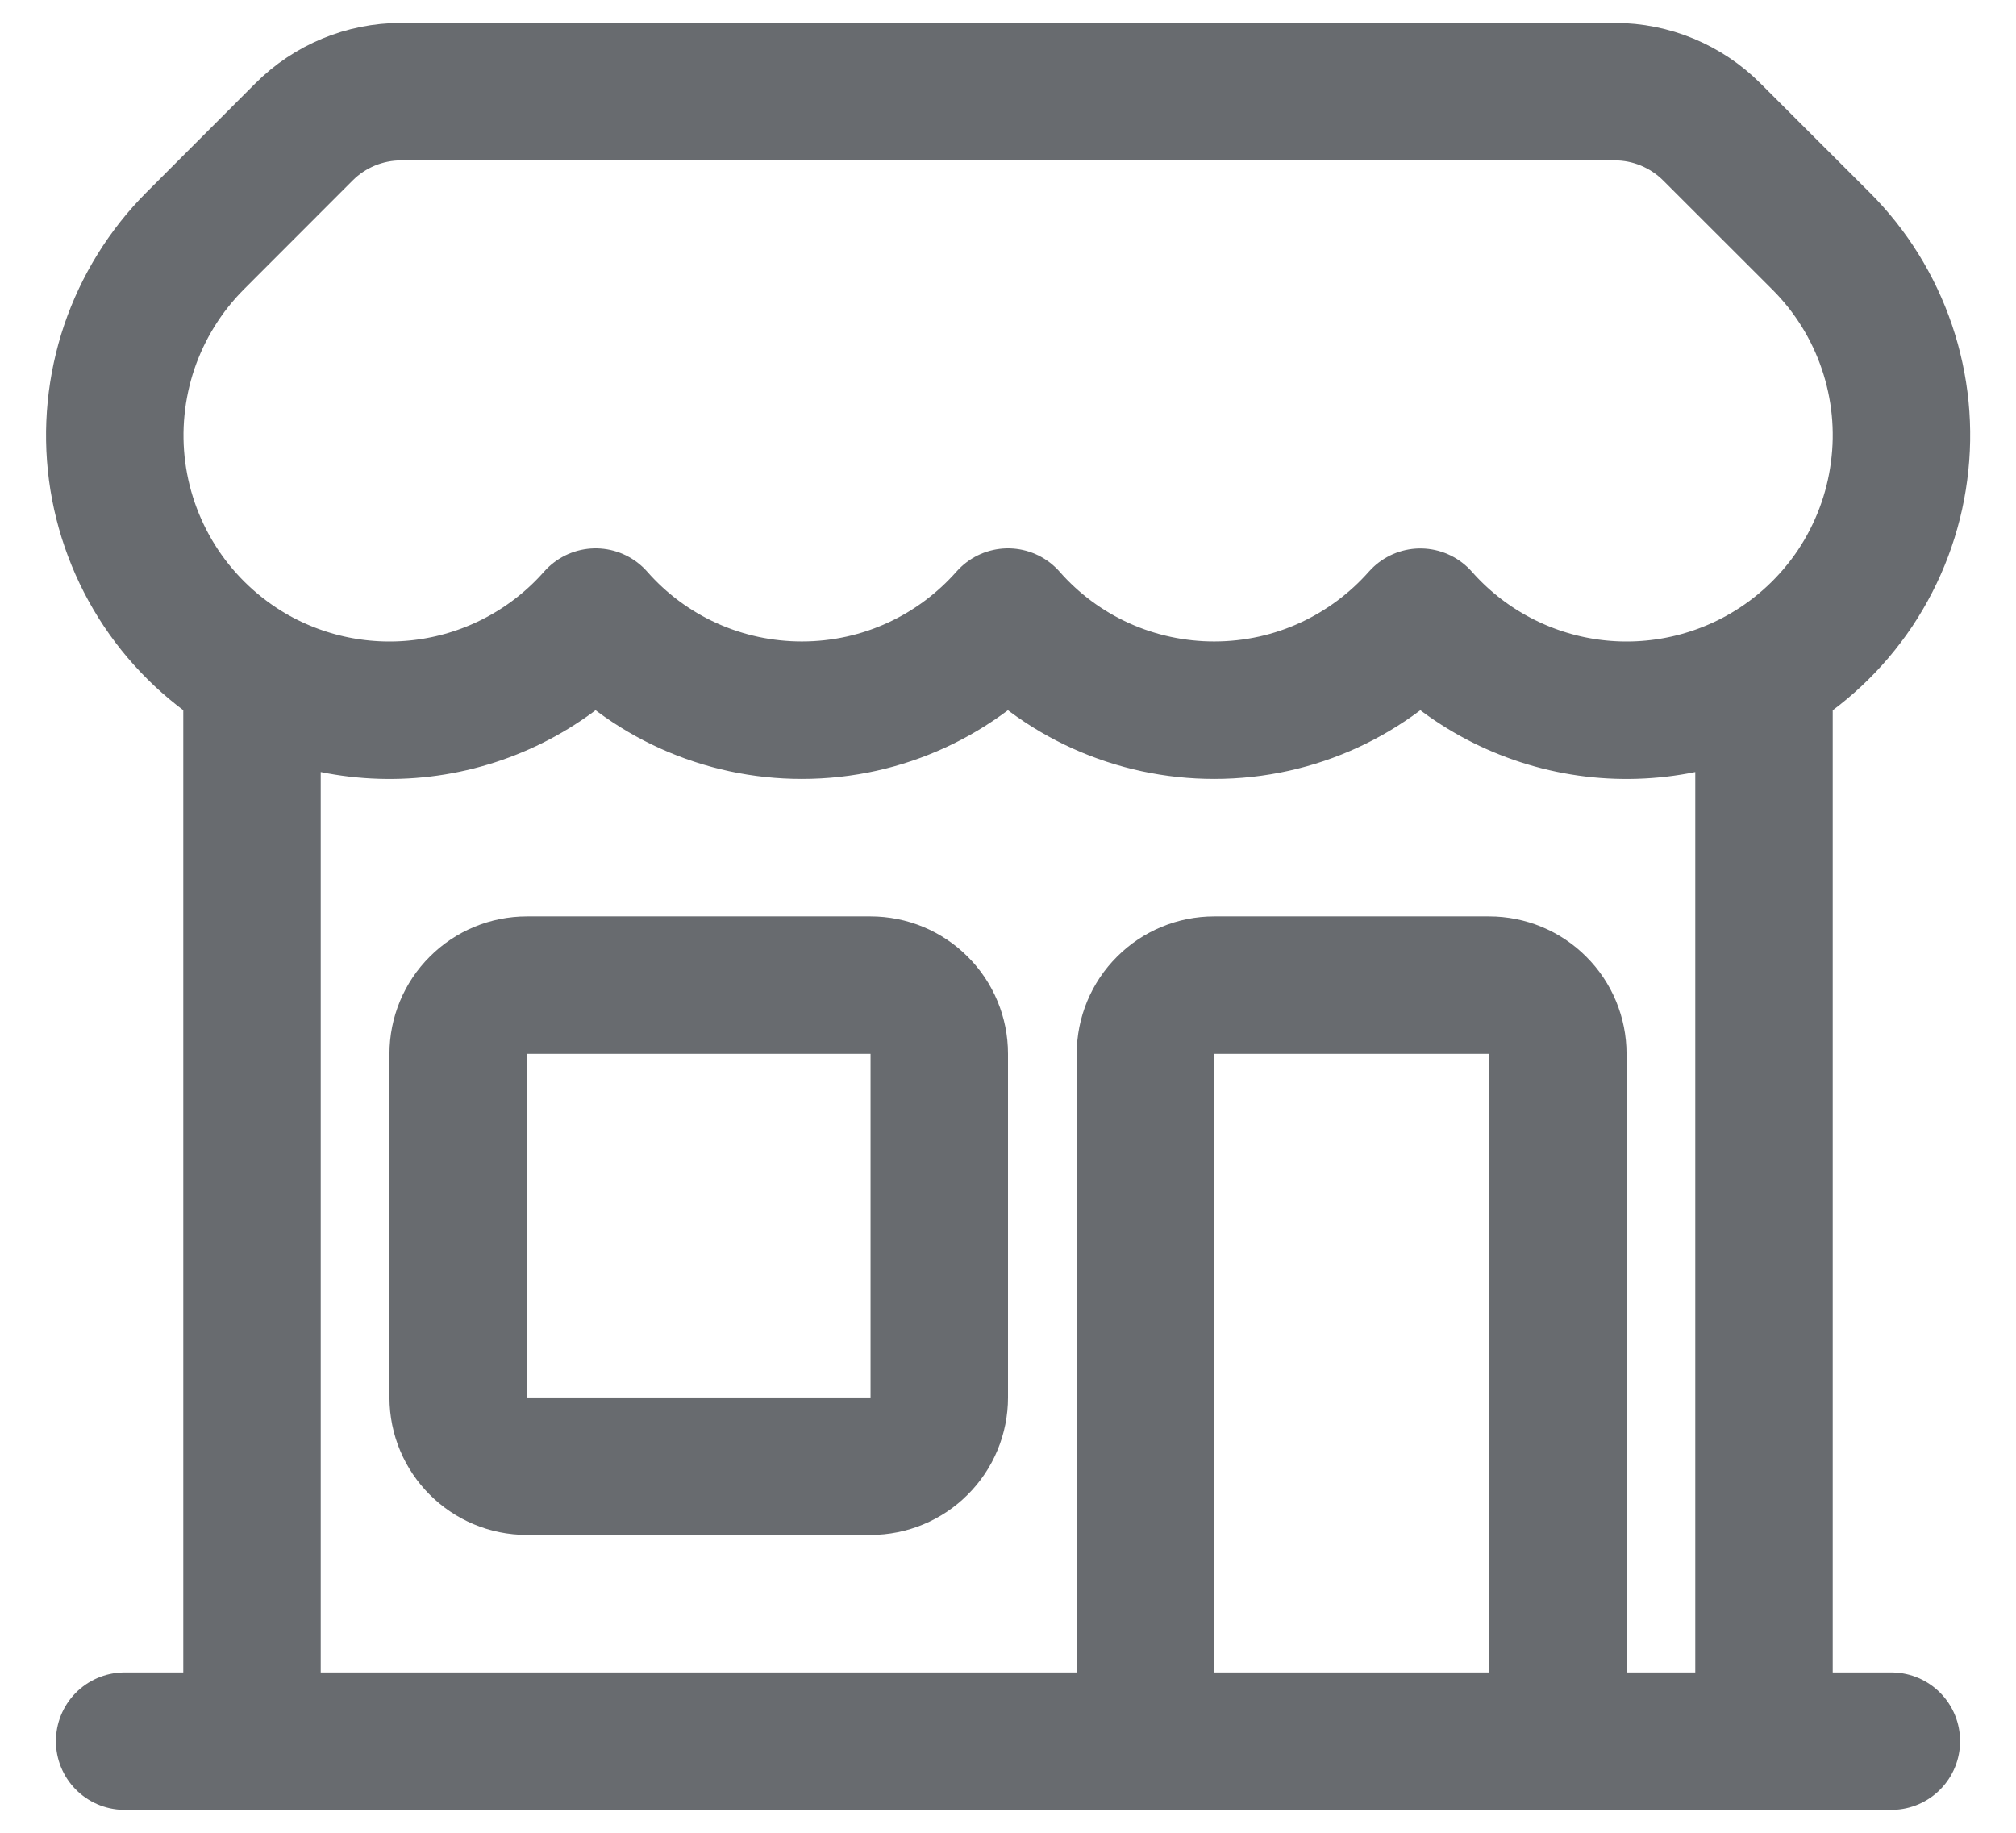 <svg width="22" height="20" viewBox="0 0 22 20" fill="none" xmlns="http://www.w3.org/2000/svg">
<path d="M12.5 19V11.5C12.5 11.301 12.579 11.11 12.72 10.97C12.86 10.829 13.051 10.75 13.25 10.75H16.25C16.449 10.75 16.64 10.829 16.78 10.97C16.921 11.11 17 11.301 17 11.5V19M12.5 19H1.36M12.5 19H17M17 19H20.64M19.25 19V7.349M19.25 7.349C18.65 7.695 17.949 7.823 17.265 7.711C16.582 7.599 15.958 7.254 15.5 6.735C14.95 7.357 14.146 7.75 13.25 7.75C12.824 7.75 12.403 7.66 12.015 7.485C11.627 7.31 11.281 7.054 11 6.734C10.45 7.357 9.646 7.75 8.75 7.75C8.324 7.75 7.903 7.66 7.515 7.485C7.127 7.31 6.781 7.054 6.5 6.734C6.042 7.254 5.418 7.599 4.735 7.711C4.051 7.823 3.35 7.695 2.75 7.349M19.25 7.349C19.649 7.119 19.989 6.8 20.245 6.418C20.5 6.035 20.665 5.598 20.724 5.142C20.785 4.686 20.739 4.222 20.591 3.786C20.443 3.35 20.197 2.954 19.871 2.629L18.681 1.44C18.4 1.159 18.019 1 17.621 1H4.378C3.98 1 3.599 1.158 3.318 1.439L2.129 2.629C1.804 2.955 1.559 3.351 1.411 3.786C1.264 4.222 1.218 4.686 1.278 5.142C1.338 5.598 1.502 6.034 1.757 6.417C2.012 6.799 2.352 7.118 2.75 7.349M2.75 19V7.349M5.75 16H9.5C9.699 16 9.89 15.921 10.03 15.78C10.171 15.64 10.25 15.449 10.25 15.25V11.5C10.25 11.301 10.171 11.11 10.03 10.97C9.89 10.829 9.699 10.75 9.5 10.75H5.75C5.551 10.75 5.36 10.829 5.22 10.97C5.079 11.11 5 11.301 5 11.5V15.25C5 15.664 5.336 16 5.75 16Z" stroke="#686B6F" stroke-width="1.5" stroke-linecap="round" stroke-linejoin="round"/>
</svg>
